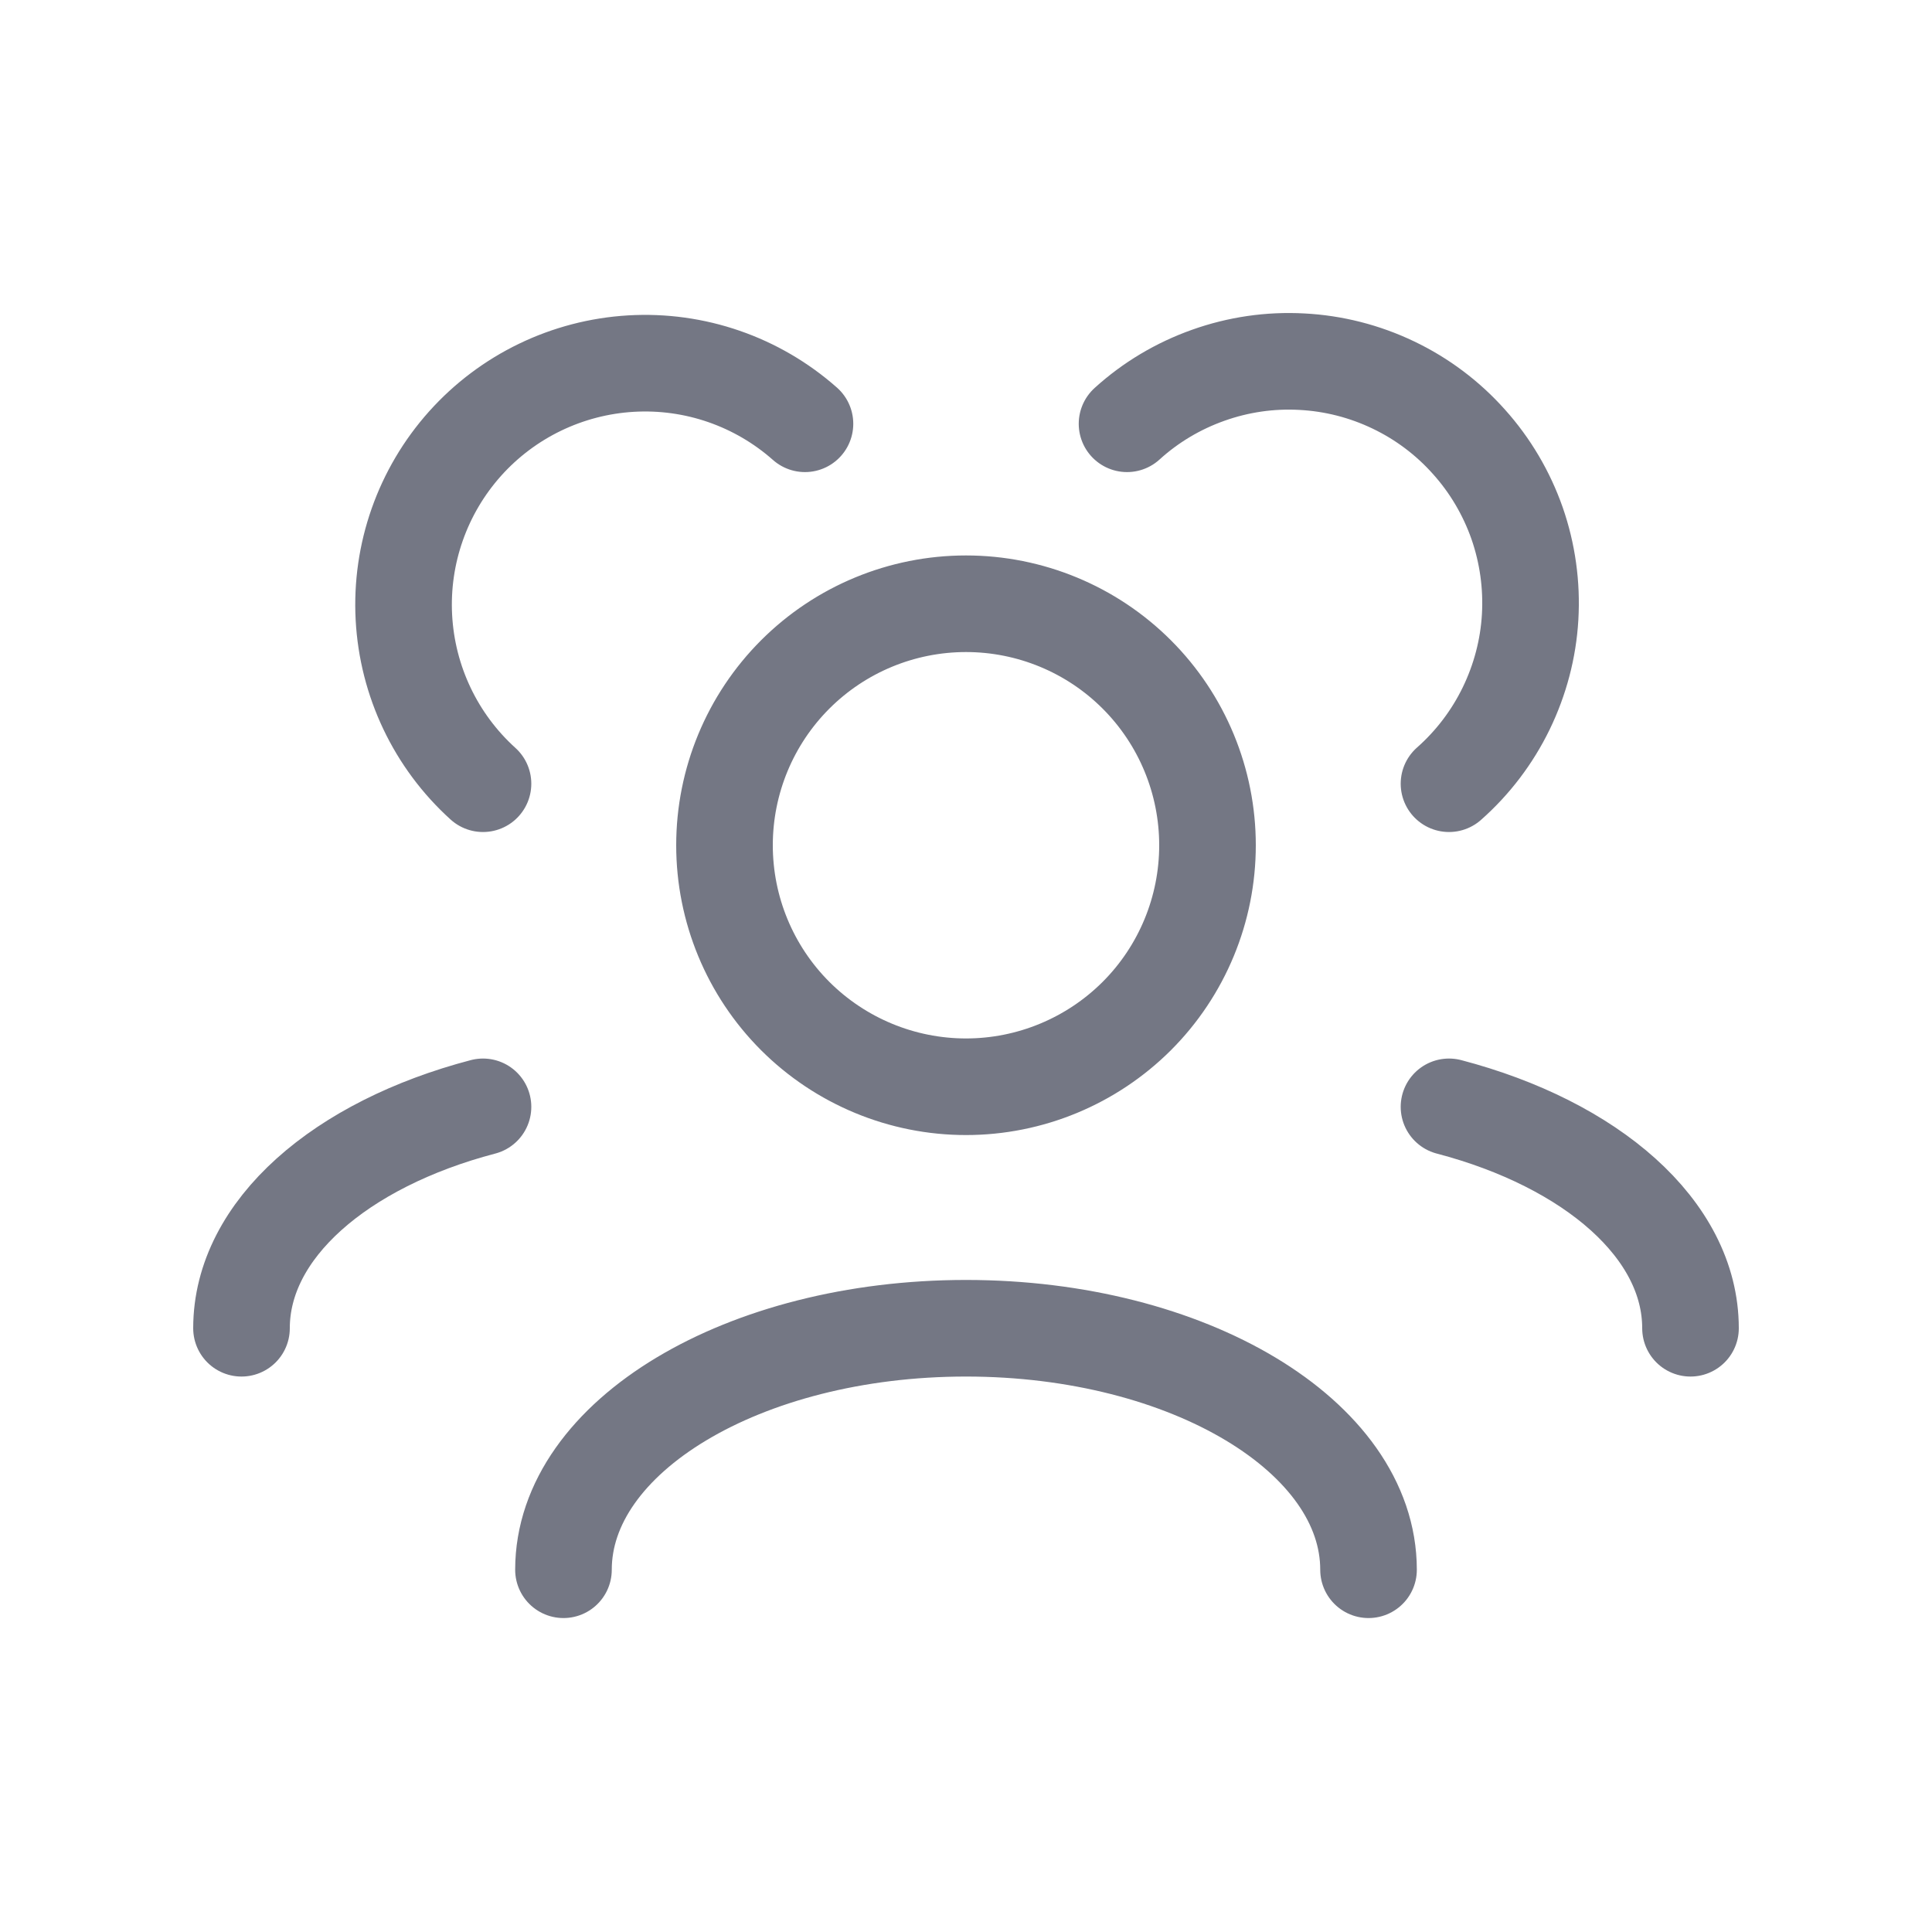 <svg width="20" height="20" viewBox="0 0 20 20" fill="none" xmlns="http://www.w3.org/2000/svg">
<path d="M14.167 16.25C14.167 14.869 12.301 13.75 10 13.75C7.699 13.75 5.833 14.869 5.833 16.25M17.5 13.75C17.5 12.725 16.472 11.844 15 11.458M2.5 13.75C2.5 12.725 3.528 11.844 5 11.458M15 8.113C15.247 7.895 15.448 7.63 15.592 7.334C15.736 7.037 15.821 6.716 15.84 6.387C15.859 6.058 15.813 5.728 15.705 5.417C15.596 5.106 15.427 4.819 15.207 4.574C14.988 4.328 14.722 4.128 14.425 3.986C14.127 3.843 13.805 3.761 13.476 3.744C13.147 3.726 12.818 3.774 12.507 3.885C12.197 3.995 11.911 4.165 11.667 4.387M5 8.113C4.51 7.67 4.216 7.051 4.181 6.391C4.146 5.732 4.374 5.085 4.814 4.593C5.254 4.101 5.872 3.803 6.531 3.764C7.191 3.725 7.838 3.949 8.333 4.387M10 11.25C9.337 11.25 8.701 10.986 8.232 10.518C7.763 10.049 7.5 9.413 7.5 8.75C7.5 8.087 7.763 7.451 8.232 6.982C8.701 6.513 9.337 6.25 10 6.25C10.663 6.25 11.299 6.513 11.768 6.982C12.237 7.451 12.5 8.087 12.5 8.75C12.5 9.413 12.237 10.049 11.768 10.518C11.299 10.986 10.663 11.25 10 11.25Z" stroke="#747784" stroke-linecap="round" stroke-linejoin="round"/>
</svg>
